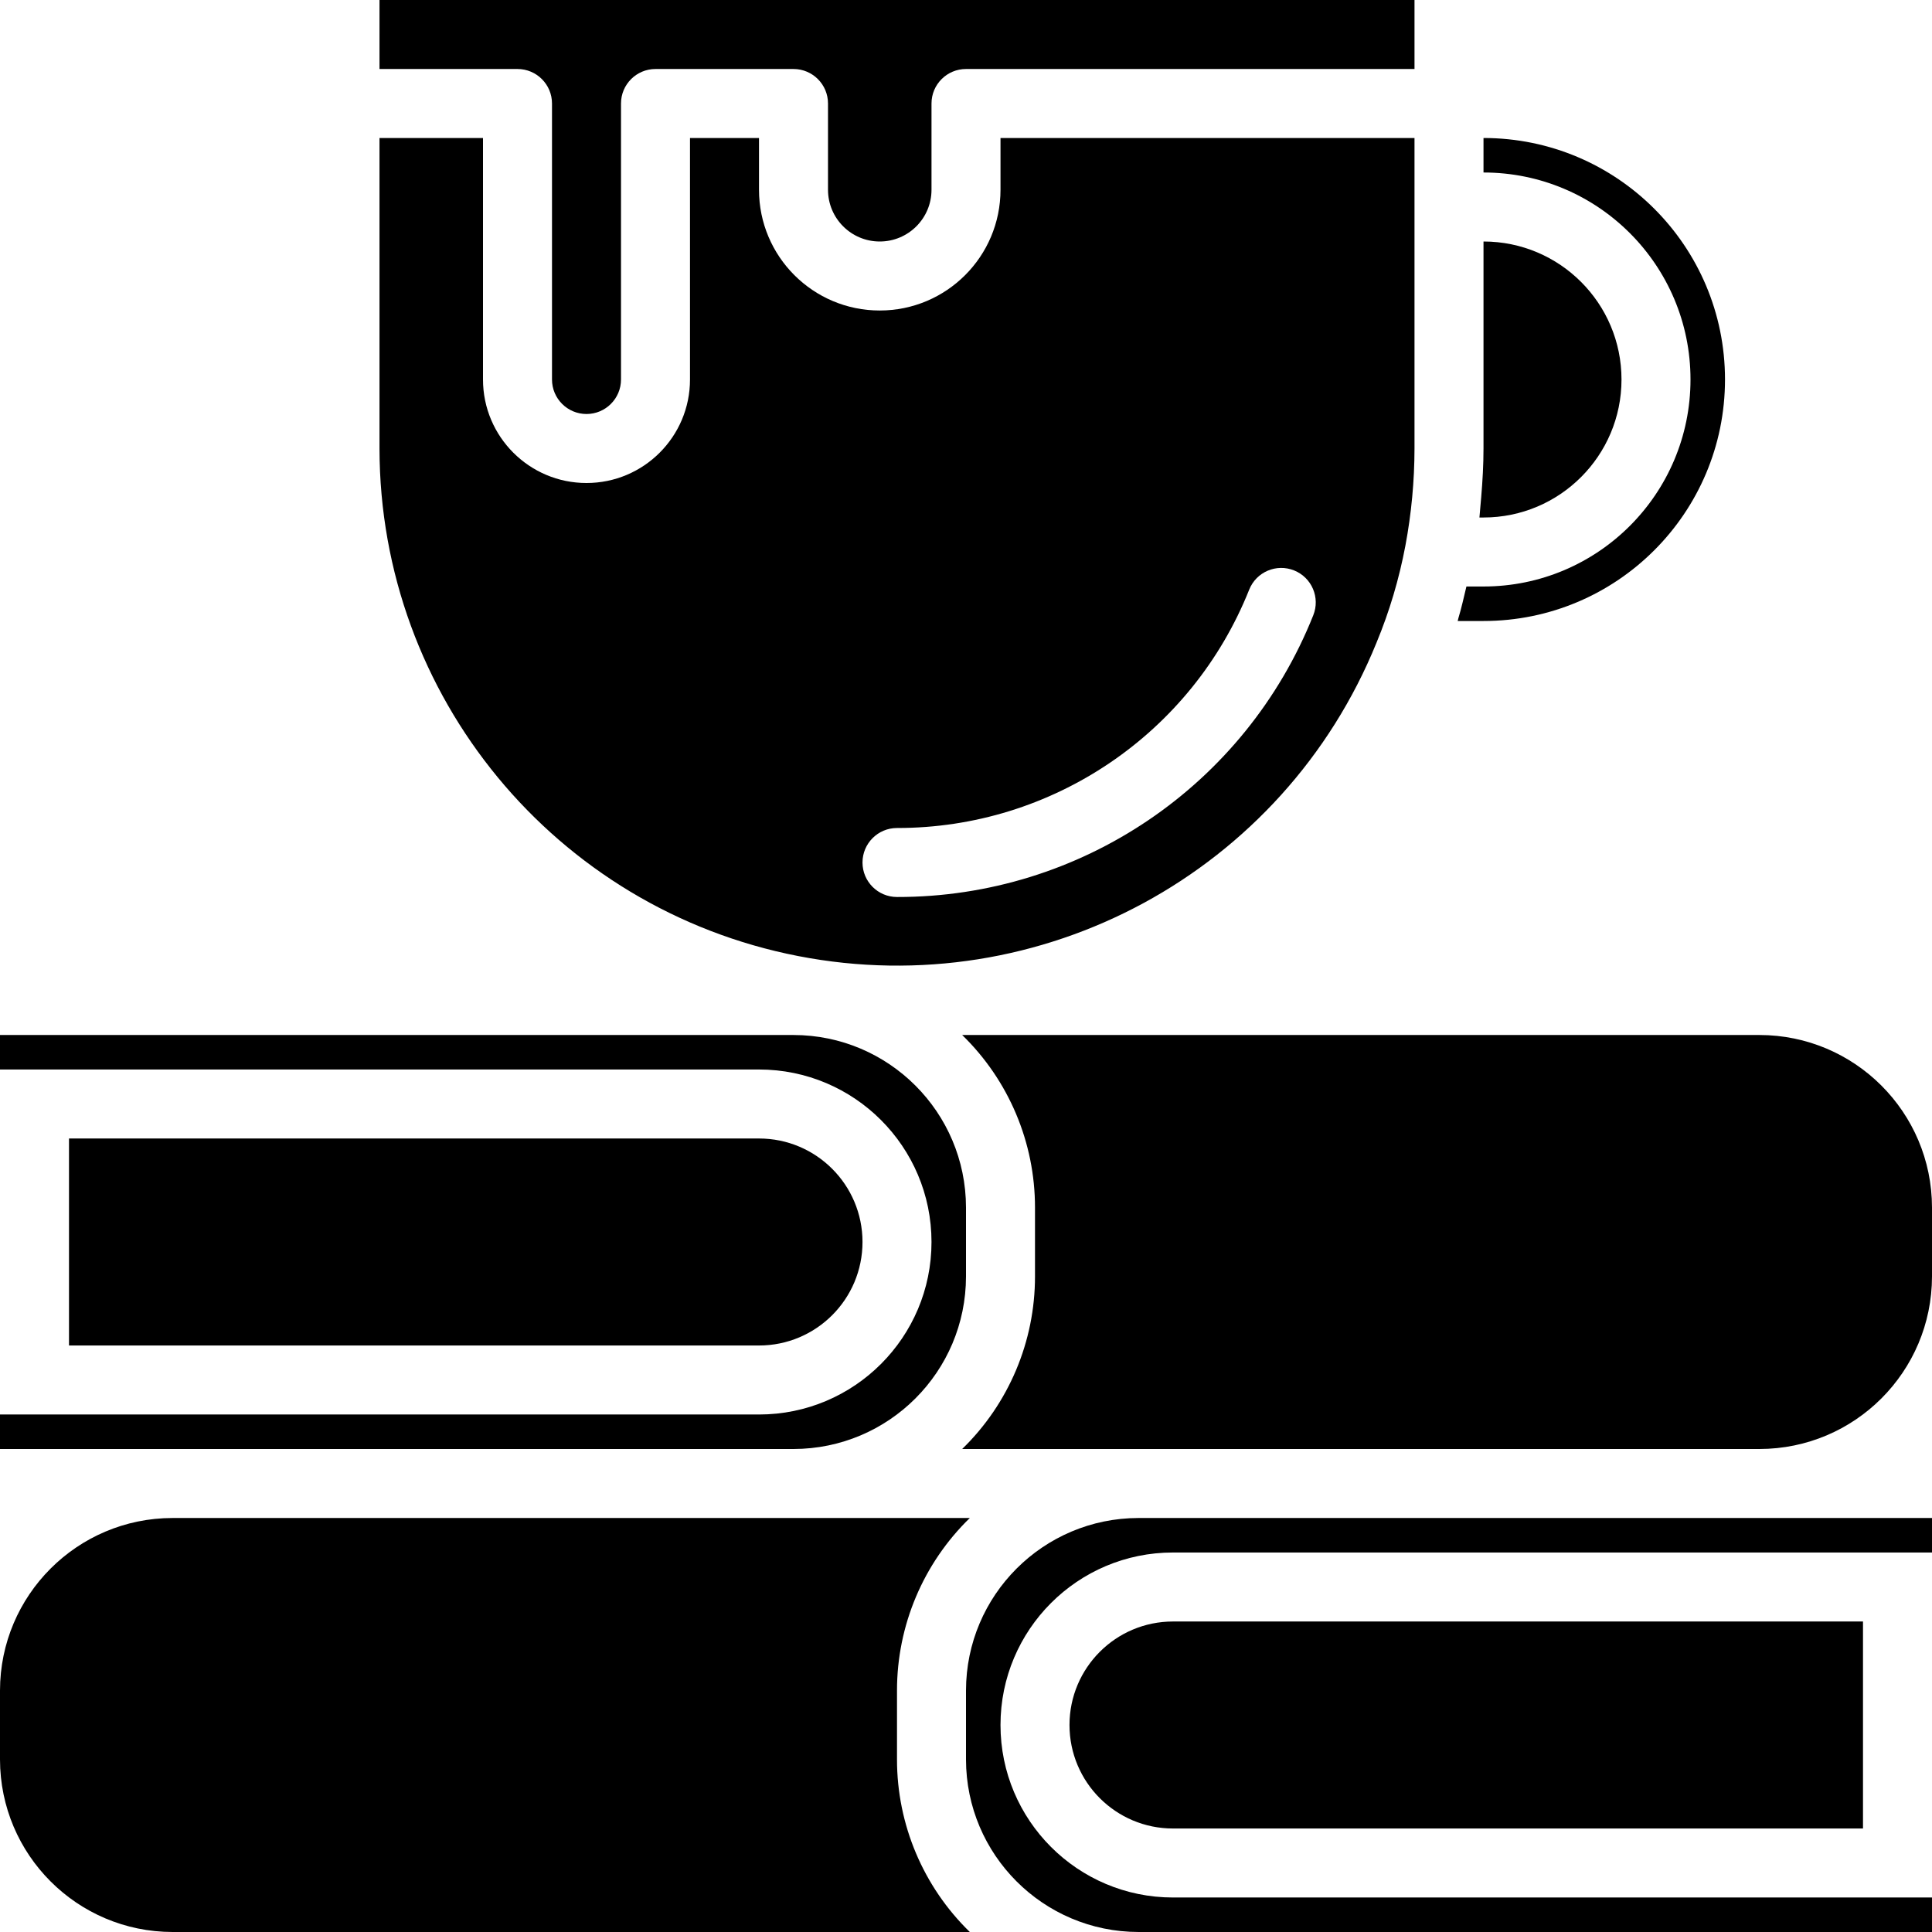 <svg height="448pt" viewBox="0 0 448 448" width="448pt" xmlns="http://www.w3.org/2000/svg"><path d="m0 248h176c22.09 0 40 17.91 40 40s-17.91 40-40 40h-176v8h184c22.082-.027 39.973-17.918 40-40v-16c-.027-22.082-17.918-39.973-40-40h-184zm0 0"/><path d="m448 440h-176c-22.09 0-40-17.91-40-40s17.91-40 40-40h176v-8h-184c-22.082.027-39.973 17.918-40 40v16c.027 22.082 17.918 39.973 40 40h184zm0 0"/><path d="m272 376c-13.254 0-24 10.746-24 24s10.746 24 24 24h160v-48zm0 0"/><path d="m40 448h184.887c-10.801-10.504-16.891-24.934-16.887-40v-16c-.004-15.066 6.086-29.496 16.887-40h-184.887c-22.082.027-39.973 17.918-40 40v16c.027 22.082 17.918 39.973 40 40zm0 0"/><path d="m448 280c-.027-22.082-17.918-39.973-40-40h-184.887c10.801 10.504 16.891 24.934 16.887 40v16c.004 15.066-6.086 29.496-16.887 40h184.887c22.082-.027 39.973-17.918 40-40zm0 0"/><path d="m176 312c13.254 0 24-10.746 24-24s-10.746-24-24-24h-160v48zm0 0"/><path d="m344 32v8c26.508 0 48 21.492 48 48s-21.492 48-48 48h-3.961c-.598 2.473-1.145 4.984-1.871 7.375-.055.199-.09.426-.152.625h5.984c30.93 0 56-25.07 56-56s-25.07-56-56-56zm0 0"/><path d="m325.887 126.543c1.395-7.434 2.102-14.98 2.113-22.543v-72h-96v12c0 15.465-12.535 28-28 28s-28-12.535-28-28v-12h-16v56c0 13.254-10.746 24-24 24s-24-10.746-24-24v-56h-24v72c.047 57.395 40.73 106.723 97.07 117.691 56.34 10.969 112.555-19.496 134.129-72.684 3-7.238 5.238-14.766 6.688-22.465zm-21.367 16.145c-15.75 39.492-54 65.379-96.52 65.312-4.418 0-8-3.582-8-8s3.582-8 8-8c35.984.047 68.359-21.867 81.68-55.297 1.652-4.098 6.312-6.078 10.414-4.426 4.098 1.652 6.078 6.312 4.426 10.41zm0 0"/><path d="m376 88c0-17.672-14.328-32-32-32v48c0 3.742-.215 7.527-.535 11.32-.066.801-.129 1.664-.219 2.496-.086.832-.102 1.457-.191 2.184h.945c17.672 0 32-14.328 32-32zm0 0"/><path d="m88 16h32c4.418 0 8 3.582 8 8v64c0 4.418 3.582 8 8 8s8-3.582 8-8v-64c0-4.418 3.582-8 8-8h32c4.418 0 8 3.582 8 8v20c0 6.629 5.371 12 12 12s12-5.371 12-12v-20c0-4.418 3.582-8 8-8h104v-16h-240zm0 0"/></svg>